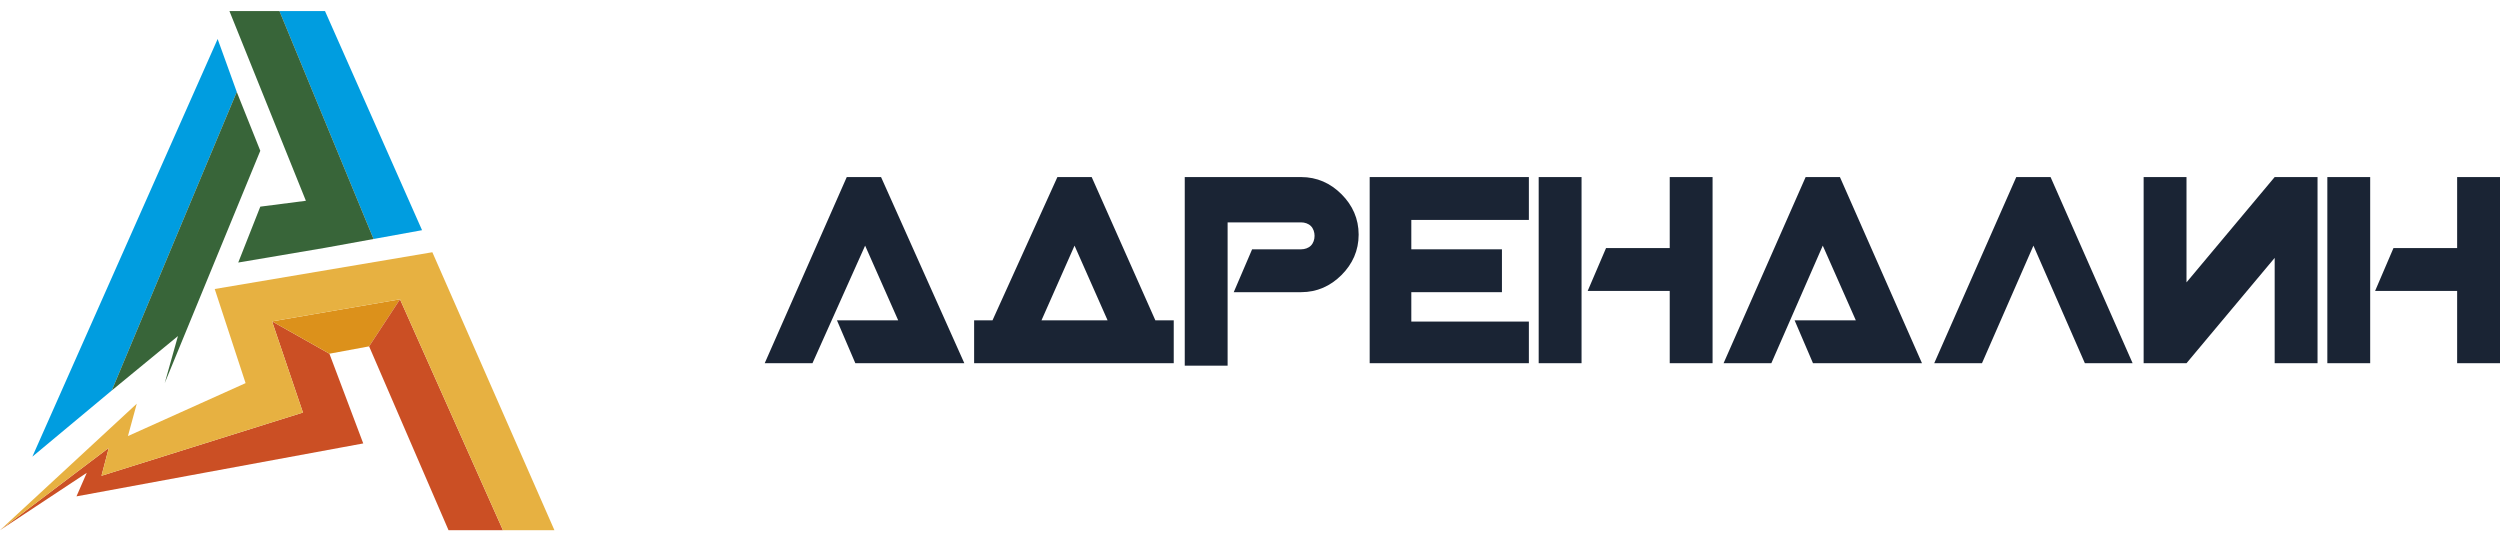 <svg width="200" height="43" viewBox="0 0 200 43" fill="none" xmlns="http://www.w3.org/2000/svg">
<path d="M2.589 36.532L8.942 31.238L18.942 7.356L17.412 3.12L2.589 36.532Z" fill="#009DE0"/>
<path d="M22.352 0.885H26L33.764 18.415L29.882 19.12L22.352 0.885Z" fill="#009DE0"/>
<path d="M18.941 7.356L20.824 12.062L13.177 30.65L14.236 26.885L8.941 31.238L18.941 7.356Z" fill="#386539"/>
<path d="M0 42.415L8.706 35.827L8.118 38.062L24.235 33.003L21.765 25.709L26.353 28.297L29.059 35.474L6.118 39.709L6.941 37.827L0 42.415Z" fill="#CB4F24"/>
<path d="M21.765 25.709L26.353 28.297L29.529 27.709L32 23.944L21.765 25.709Z" fill="#DC911B"/>
<path d="M40.235 42.415H35.882L29.529 27.709L32 23.944L40.235 42.415Z" fill="#CB4F24"/>
<path d="M34.588 20.179L17.177 23.12L19.647 30.65L10.235 34.885L10.941 32.297L0 42.414L8.706 35.826L8.118 38.062L24.235 33.003L21.765 25.709L32 23.944L40.235 42.414H44.353L34.588 20.179Z" fill="#E7B141"/>
<path d="M29.883 19.12L22.354 0.885H18.354L24.471 16.062L20.824 16.532L19.059 21.003L26.001 19.826L29.883 19.12Z" fill="#386539"/>
<path d="M77.146 29.056H68.427L66.957 25.628H71.856L69.21 19.651L64.998 29.056H61.177L67.741 14.165H70.484L77.146 29.056Z" fill="#1A2434"/>
<path d="M92.429 25.628H93.899V29.056H77.93V25.628H79.399L84.592 14.165H87.335L92.429 25.628ZM83.318 25.628H88.608L85.963 19.651L83.318 25.628Z" fill="#1A2434"/>
<path d="M108.692 18.77C108.692 20.043 108.202 21.121 107.32 22.003C106.439 22.884 105.361 23.374 104.087 23.374H98.699L100.169 19.945H104.087C104.381 19.945 104.675 19.847 104.871 19.651C105.067 19.455 105.165 19.162 105.165 18.868C105.165 18.574 105.067 18.28 104.871 18.084C104.675 17.888 104.381 17.79 104.087 17.79H98.209V29.252H94.78V14.165H104.087C105.361 14.165 106.439 14.655 107.32 15.537C108.202 16.418 108.692 17.496 108.692 18.77Z" fill="#1A2434"/>
<path d="M122.31 29.056H109.574V14.165H122.31V17.594H112.905V19.945H120.155V23.374H112.905V25.726H122.31V29.056Z" fill="#1A2434"/>
<path d="M126.524 29.056H123.095V14.165H126.524V29.056ZM137.006 29.056H133.578V23.276H127.014L128.483 19.847H133.578V14.165H137.006V29.056Z" fill="#1A2434"/>
<path d="M153.758 29.056H145.039L143.569 25.628H148.467L145.822 19.651L141.708 29.056H137.887L144.451 14.165H147.194L153.758 29.056Z" fill="#1A2434"/>
<path d="M166.789 29.056L162.674 19.651L158.559 29.056H154.738L161.302 14.165H164.045L170.609 29.056H166.789Z" fill="#1A2434"/>
<path d="M171.491 14.165H174.92V22.59L181.974 14.165H185.403V29.056H181.974V20.631L174.92 29.056H171.491V14.165Z" fill="#1A2434"/>
<path d="M189.615 29.056H186.187V14.165H189.615V29.056ZM200 29.056H196.571V23.276H190.007L191.477 19.847H196.571V14.165H200V29.056Z" fill="#1A2434"/>
</svg>
